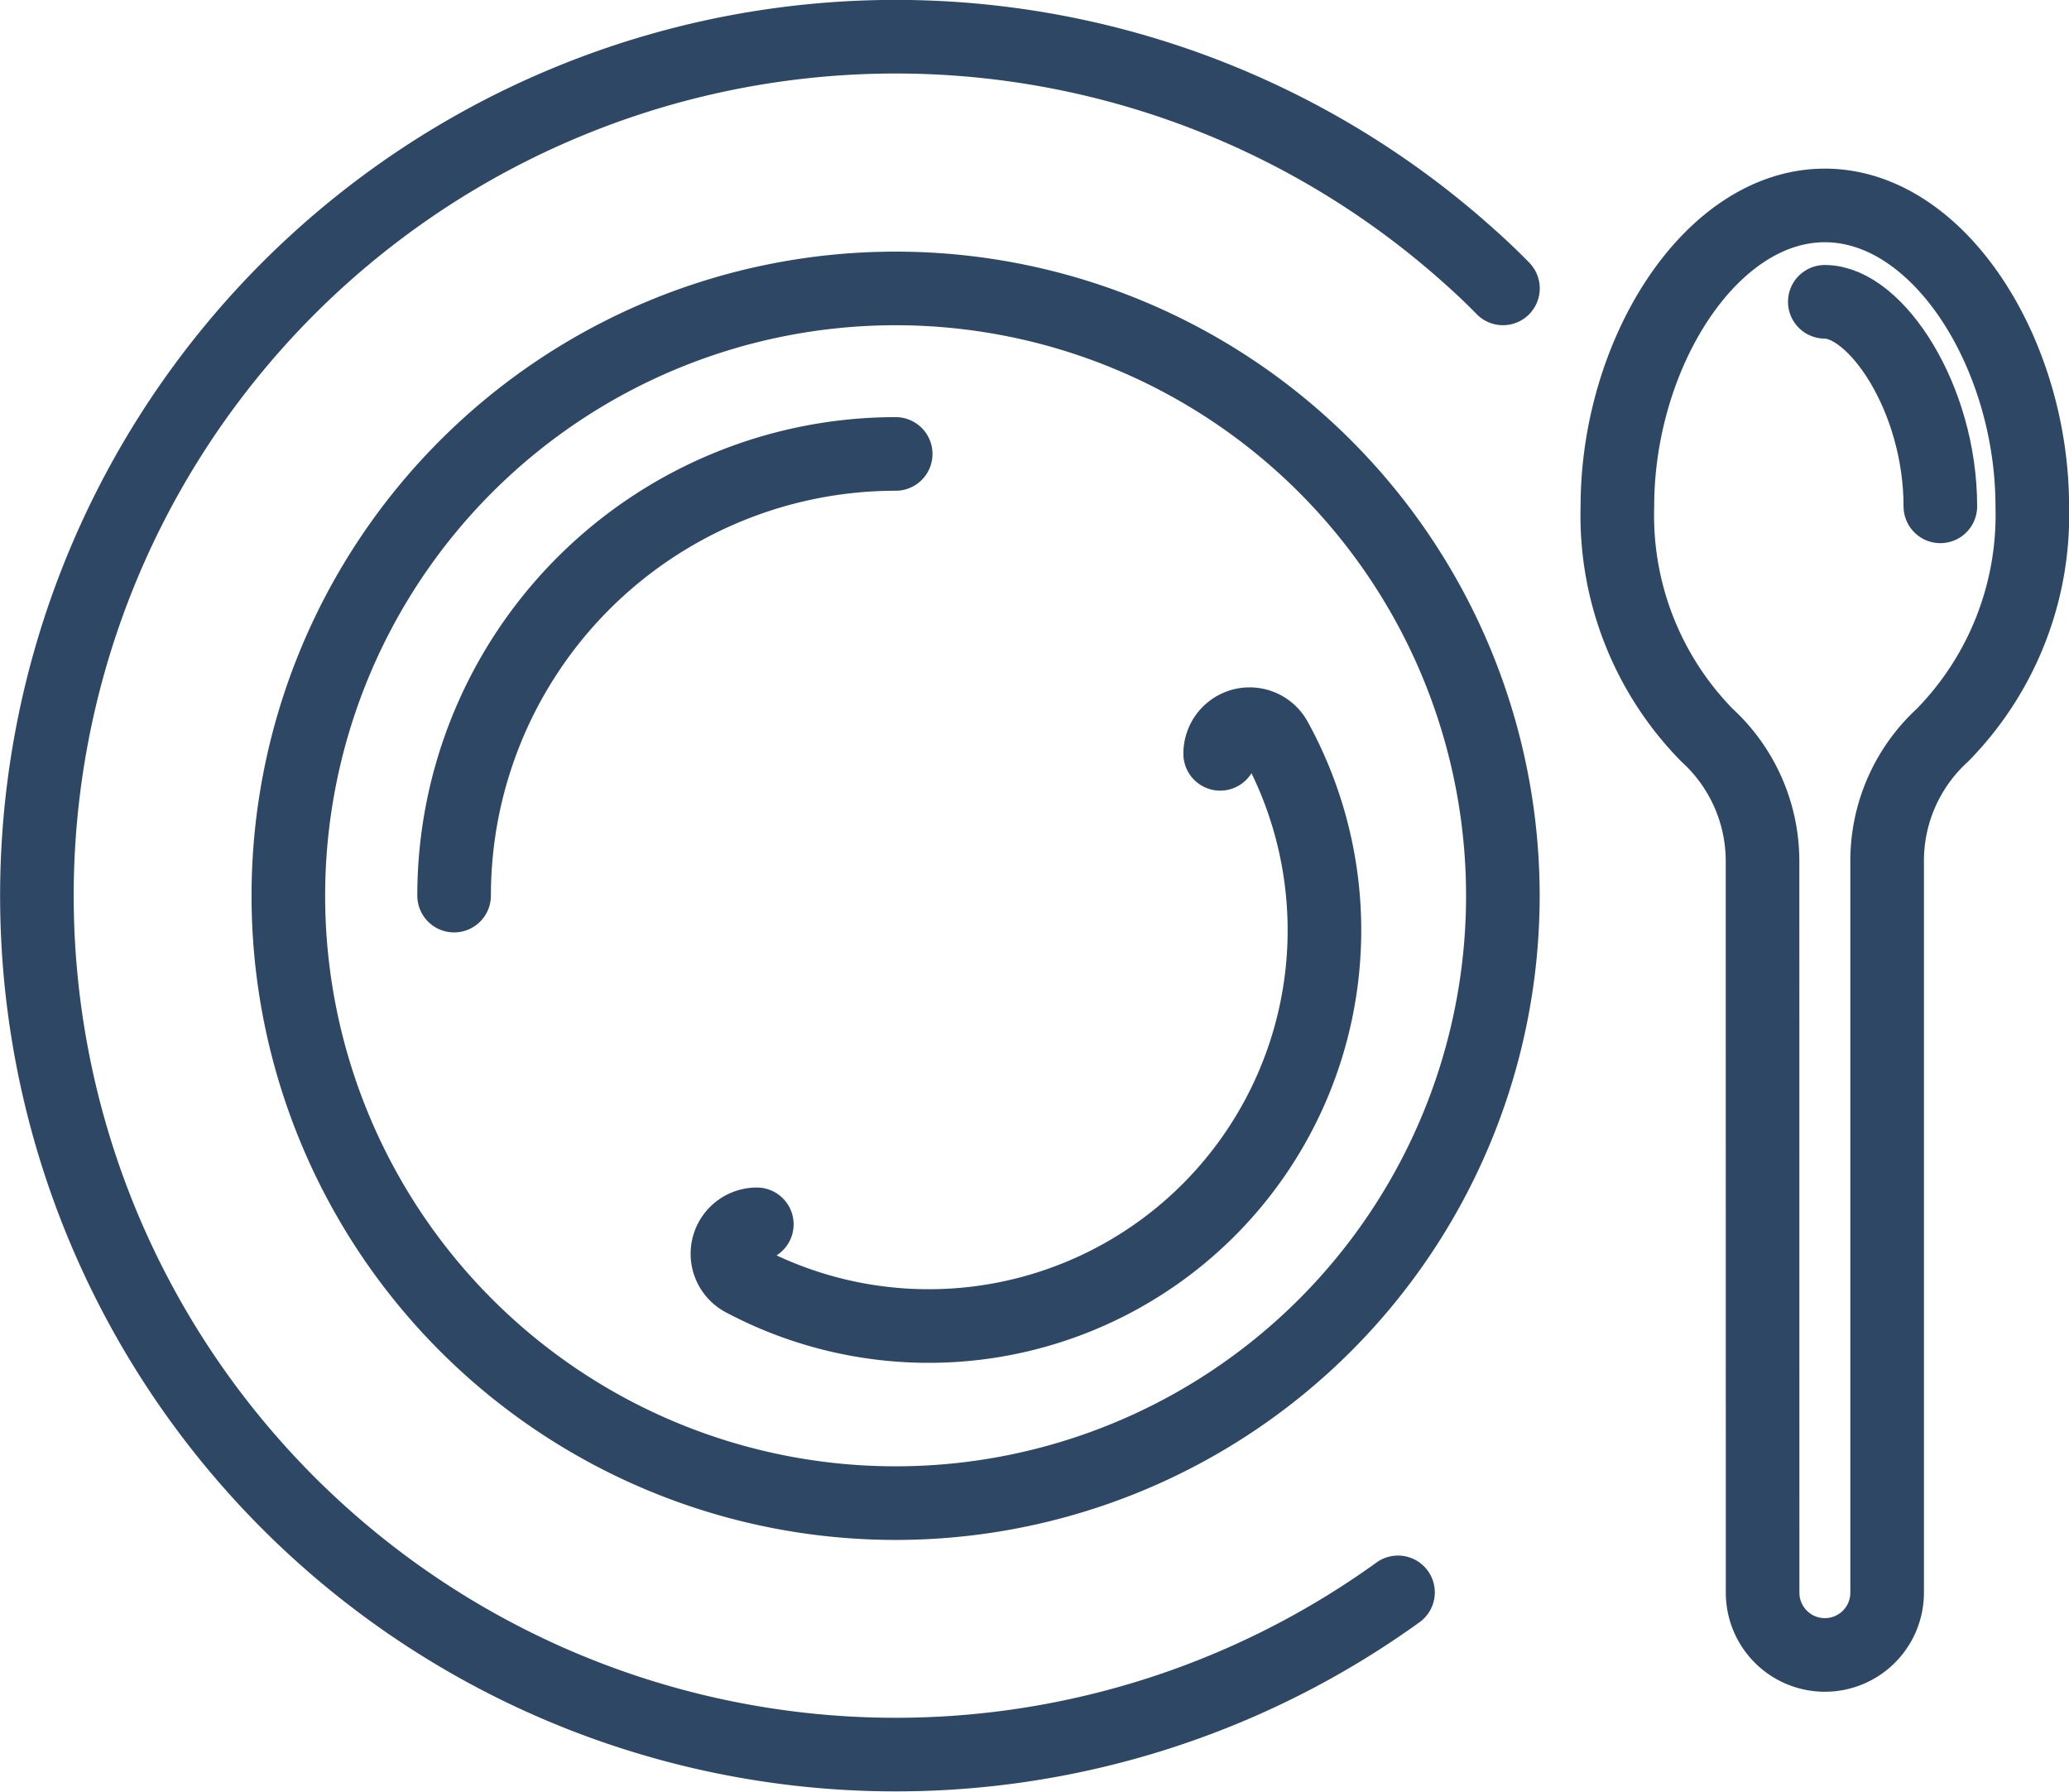 <svg xmlns="http://www.w3.org/2000/svg" width="28.112" height="24.341" viewBox="0 0 28.112 24.341">
  <g id="Grupo_842" data-name="Grupo 842" transform="translate(0.5 0.501)">
    <path id="Caminho_740" data-name="Caminho 740" d="M657.53,1043.054a8.251,8.251,0,1,0,0,11.669A8.251,8.251,0,0,0,657.53,1043.054Z" transform="translate(-640.027 -1037.22)" fill="none" stroke="#2e4765" stroke-linecap="round" stroke-linejoin="round" stroke-width="1"/>
    <path id="Caminho_741" data-name="Caminho 741" d="M671.24,1074.621a.4.4,0,0,0-.193.75,5.377,5.377,0,0,0,7.237-7.342.4.4,0,0,0-.748.2" transform="translate(-661.457 -1058.489)" fill="none" stroke="#2e4765" stroke-linecap="round" stroke-linejoin="round" stroke-width="1"/>
    <path id="Caminho_742" data-name="Caminho 742" d="M659.773,1050.962a6,6,0,0,0-6,6" transform="translate(-648.103 -1045.296)" fill="none" stroke="#2e4765" stroke-linecap="round" stroke-linejoin="round" stroke-width="1"/>
    <path id="Caminho_743" data-name="Caminho 743" d="M647.668,1028.358q-.2-.205-.418-.4a11.669,11.669,0,1,0-1.008,18.115" transform="translate(-627.747 -1024.941)" fill="none" stroke="#2e4765" stroke-linecap="round" stroke-linejoin="round" stroke-width="1"/>
    <g id="Grupo_841" data-name="Grupo 841" transform="translate(21.475 2.291)">
      <path id="Caminho_744" data-name="Caminho 744" d="M728.351,1044.36a2.319,2.319,0,0,0-.754-1.7,4.26,4.26,0,0,1-1.218-3.11c0-2.065,1.262-4.087,2.819-4.087s2.818,2.022,2.818,4.087a4.268,4.268,0,0,1-1.221,3.11,2.313,2.313,0,0,0-.751,1.7v9.949a.846.846,0,0,1-.846.846h0a.846.846,0,0,1-.846-.846Z" transform="translate(-726.378 -1035.464)" fill="none" stroke="#2e4765" stroke-linecap="round" stroke-miterlimit="10" stroke-width="1"/>
      <path id="Caminho_745" data-name="Caminho 745" d="M739.326,1041.473c.692,0,1.57,1.308,1.57,2.779" transform="translate(-736.507 -1040.165)" fill="none" stroke="#2e4765" stroke-linecap="round" stroke-miterlimit="10" stroke-width="1"/>
    </g>
  </g>
</svg>

